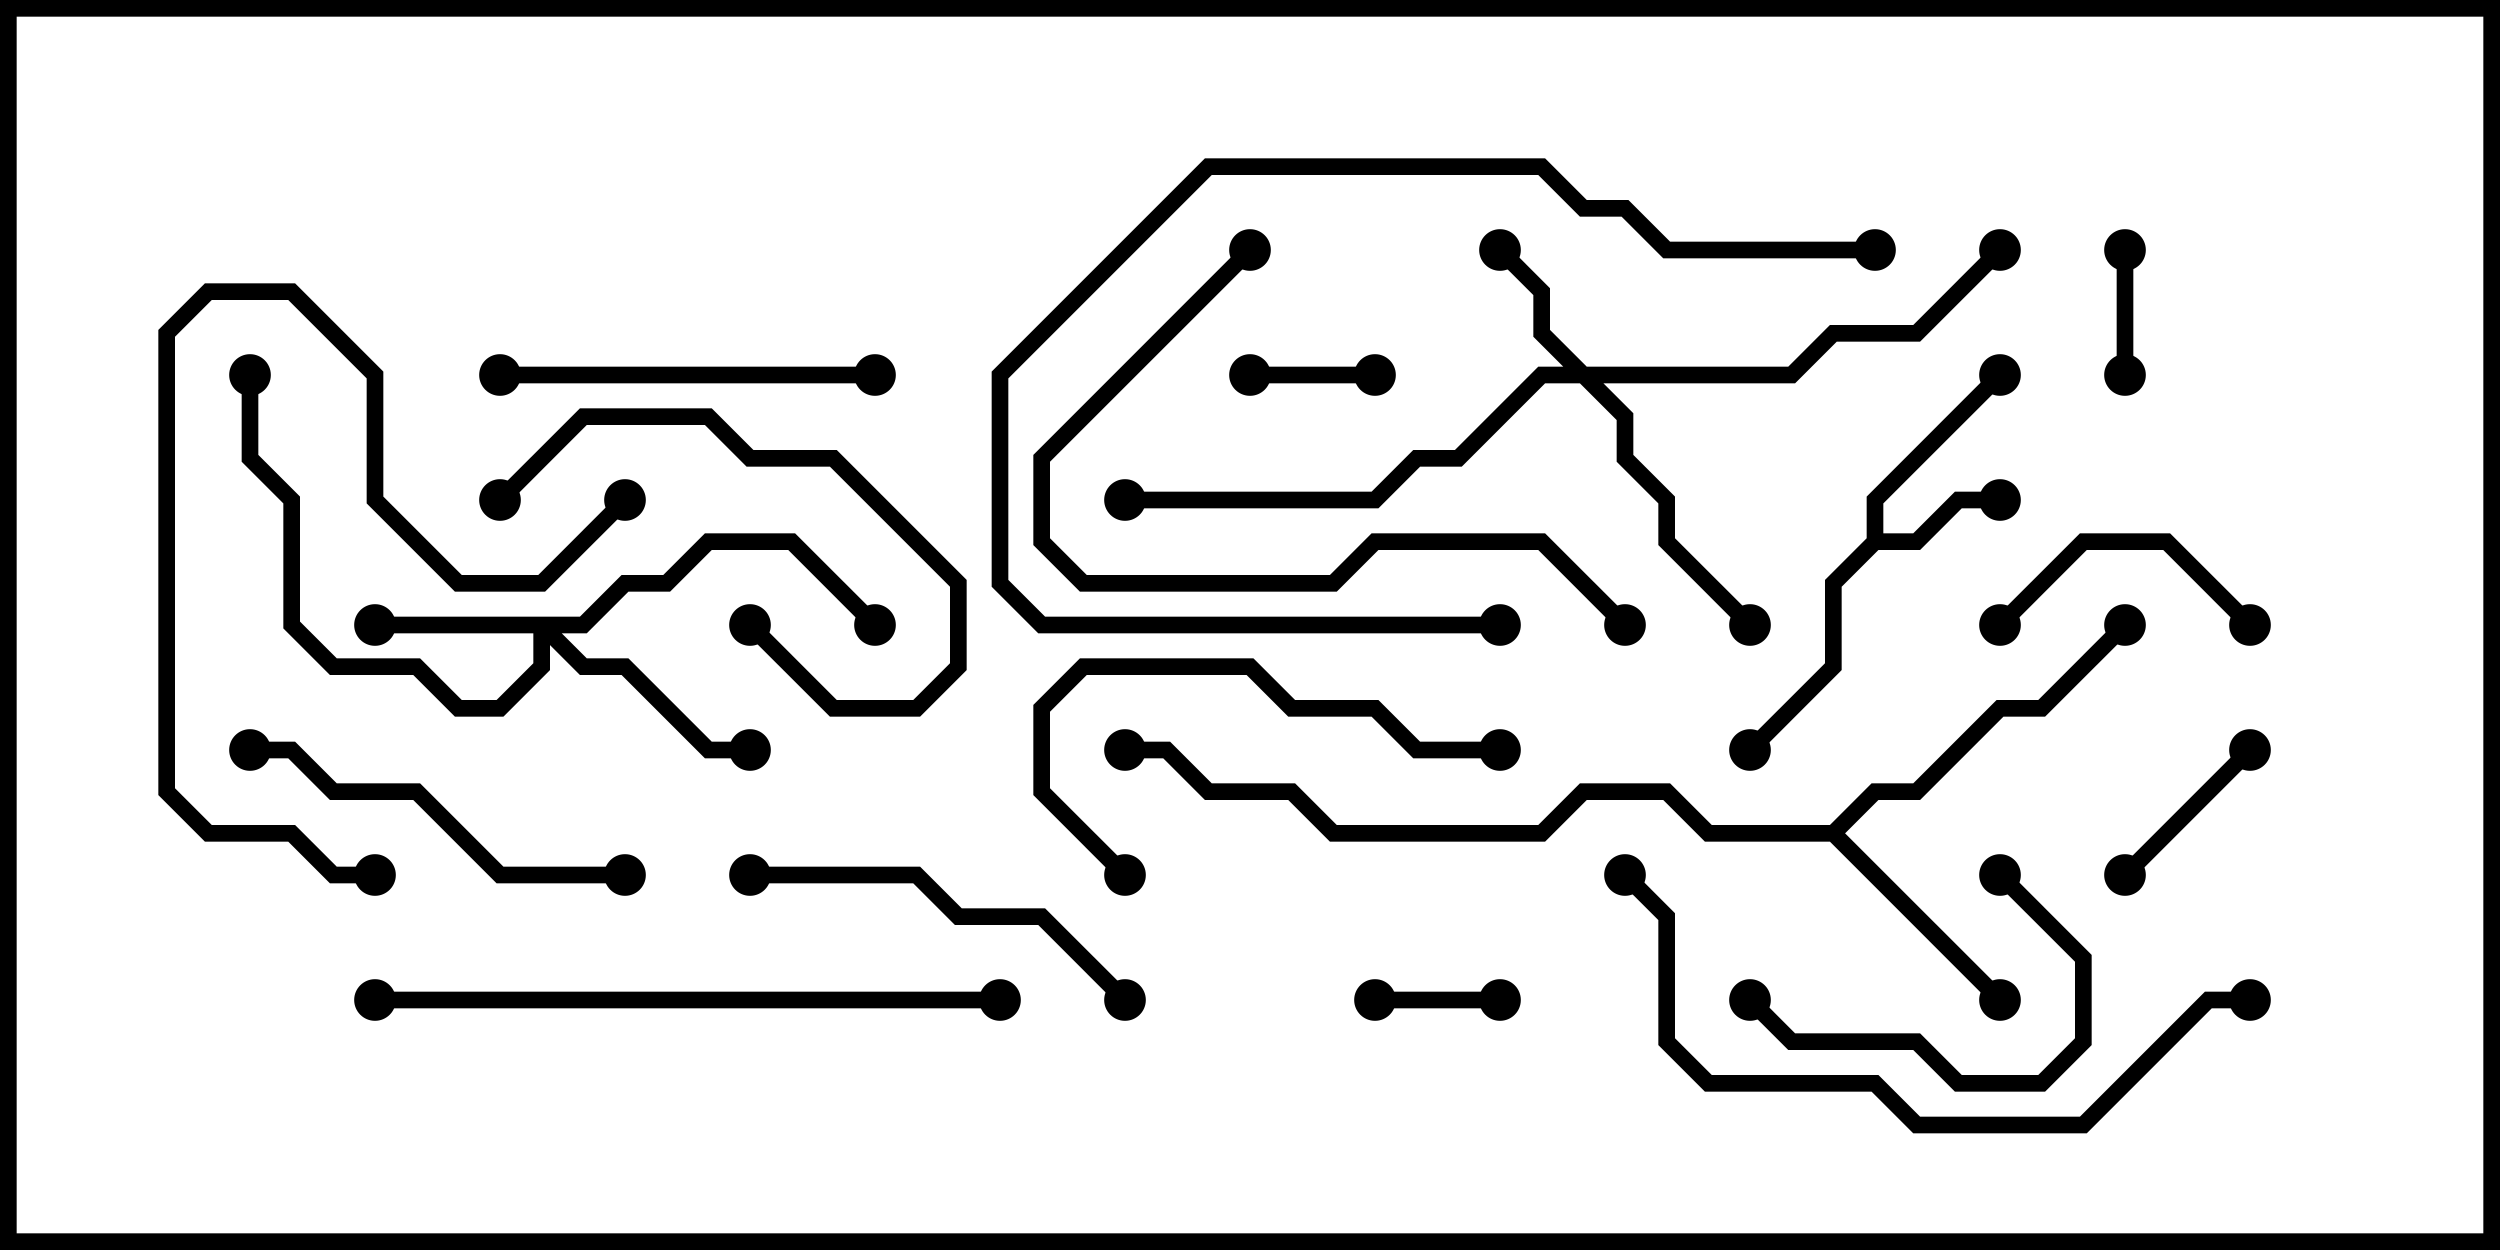 <svg version="1.1" width="30" height="15" xmlns="http://www.w3.org/2000/svg"><path d="M22.4,6.459L22.4,5.959L23.929,4.429L24.071,4.571L22.6,6.041L22.6,6.4L22.959,6.4L23.459,5.9L24,5.9L24,6.1L23.541,6.1L23.041,6.6L22.541,6.6L22.1,7.041L22.1,8.041L21.071,9.071L20.929,8.929L21.9,7.959L21.9,6.959z" stroke="none"/><path d="M21.959,9.9L22.459,9.4L22.959,9.4L23.959,8.4L24.459,8.4L25.429,7.429L25.571,7.571L24.541,8.6L24.041,8.6L23.041,9.6L22.541,9.6L22.141,10L24.071,11.929L23.929,12.071L21.959,10.1L20.459,10.1L19.959,9.6L19.041,9.6L18.541,10.1L15.959,10.1L15.459,9.6L14.459,9.6L13.959,9.1L13.5,9.1L13.5,8.9L14.041,8.9L14.541,9.4L15.541,9.4L16.041,9.9L18.459,9.9L18.959,9.4L20.041,9.4L20.541,9.9z" stroke="none"/><path d="M19.041,4.4L21.459,4.4L21.959,3.9L22.959,3.9L23.929,2.929L24.071,3.071L23.041,4.1L22.041,4.1L21.541,4.6L19.241,4.6L19.6,4.959L19.6,5.459L20.1,5.959L20.1,6.459L21.071,7.429L20.929,7.571L19.9,6.541L19.9,6.041L19.4,5.541L19.4,5.041L18.959,4.6L18.541,4.6L17.541,5.6L17.041,5.6L16.541,6.1L13.5,6.1L13.5,5.9L16.459,5.9L16.959,5.4L17.459,5.4L18.459,4.4L18.759,4.4L18.4,4.041L18.4,3.541L17.929,3.071L18.071,2.929L18.6,3.459L18.6,3.959z" stroke="none"/><path d="M6.959,7.4L7.459,6.9L7.959,6.9L8.459,6.4L9.541,6.4L10.571,7.429L10.429,7.571L9.459,6.6L8.541,6.6L8.041,7.1L7.541,7.1L7.041,7.6L6.741,7.6L7.041,7.9L7.541,7.9L8.541,8.9L9,8.9L9,9.1L8.459,9.1L7.459,8.1L6.959,8.1L6.6,7.741L6.6,8.041L6.041,8.6L5.459,8.6L4.959,8.1L3.959,8.1L3.4,7.541L3.4,6.041L2.9,5.541L2.9,4.5L3.1,4.5L3.1,5.459L3.6,5.959L3.6,7.459L4.041,7.9L5.041,7.9L5.541,8.4L5.959,8.4L6.4,7.959L6.4,7.6L4.5,7.6L4.5,7.4z" stroke="none"/><path d="M16.5,4.4L16.5,4.6L15,4.6L15,4.4z" stroke="none"/><path d="M18,11.9L18,12.1L16.5,12.1L16.5,11.9z" stroke="none"/><path d="M25.6,4.5L25.4,4.5L25.4,3L25.6,3z" stroke="none"/><path d="M26.929,8.929L27.071,9.071L25.571,10.571L25.429,10.429z" stroke="none"/><path d="M24.071,7.571L23.929,7.429L24.959,6.4L26.041,6.4L27.071,7.429L26.929,7.571L25.959,6.6L25.041,6.6z" stroke="none"/><path d="M6.071,6.071L5.929,5.929L6.959,4.9L8.541,4.9L9.041,5.4L10.041,5.4L11.6,6.959L11.6,8.041L11.041,8.6L9.959,8.6L8.929,7.571L9.071,7.429L10.041,8.4L10.959,8.4L11.4,7.959L11.4,7.041L9.959,5.6L8.959,5.6L8.459,5.1L7.041,5.1z" stroke="none"/><path d="M20.929,12.071L21.071,11.929L21.541,12.4L23.041,12.4L23.541,12.9L24.459,12.9L24.9,12.459L24.9,11.541L23.929,10.571L24.071,10.429L25.1,11.459L25.1,12.541L24.541,13.1L23.459,13.1L22.959,12.6L21.459,12.6z" stroke="none"/><path d="M6,4.6L6,4.4L10.5,4.4L10.5,4.6z" stroke="none"/><path d="M18,8.9L18,9.1L16.959,9.1L16.459,8.6L15.459,8.6L14.959,8.1L13.041,8.1L12.6,8.541L12.6,9.459L13.571,10.429L13.429,10.571L12.4,9.541L12.4,8.459L12.959,7.9L15.041,7.9L15.541,8.4L16.541,8.4L17.041,8.9z" stroke="none"/><path d="M3,9.1L3,8.9L3.541,8.9L4.041,9.4L5.041,9.4L6.041,10.4L7.5,10.4L7.5,10.6L5.959,10.6L4.959,9.6L3.959,9.6L3.459,9.1z" stroke="none"/><path d="M9,10.6L9,10.4L11.041,10.4L11.541,10.9L12.541,10.9L13.571,11.929L13.429,12.071L12.459,11.1L11.459,11.1L10.959,10.6z" stroke="none"/><path d="M4.5,10.4L4.5,10.6L3.959,10.6L3.459,10.1L2.459,10.1L1.9,9.541L1.9,3.959L2.459,3.4L3.541,3.4L4.6,4.459L4.6,5.959L5.541,6.9L6.459,6.9L7.429,5.929L7.571,6.071L6.541,7.1L5.459,7.1L4.4,6.041L4.4,4.541L3.459,3.6L2.541,3.6L2.1,4.041L2.1,9.459L2.541,9.9L3.541,9.9L4.041,10.4z" stroke="none"/><path d="M14.929,2.929L15.071,3.071L12.6,5.541L12.6,6.459L13.041,6.9L15.959,6.9L16.459,6.4L18.541,6.4L19.571,7.429L19.429,7.571L18.459,6.6L16.541,6.6L16.041,7.1L12.959,7.1L12.4,6.541L12.4,5.459z" stroke="none"/><path d="M22.5,2.9L22.5,3.1L19.959,3.1L19.459,2.6L18.959,2.6L18.459,2.1L14.541,2.1L12.1,4.541L12.1,6.959L12.541,7.4L18,7.4L18,7.6L12.459,7.6L11.9,7.041L11.9,4.459L14.459,1.9L18.541,1.9L19.041,2.4L19.541,2.4L20.041,2.9z" stroke="none"/><path d="M12,11.9L12,12.1L4.5,12.1L4.5,11.9z" stroke="none"/><path d="M19.429,10.571L19.571,10.429L20.1,10.959L20.1,12.459L20.541,12.9L22.541,12.9L23.041,13.4L24.959,13.4L26.459,11.9L27,11.9L27,12.1L26.541,12.1L25.041,13.6L22.959,13.6L22.459,13.1L20.459,13.1L19.9,12.541L19.9,11.041z" stroke="none"/><circle cx="24" cy="6" r="0.25" stroke-width="0" fill="#000" /><circle cx="24" cy="4.5" r="0.25" stroke-width="0" fill="#000" /><circle cx="21" cy="9" r="0.25" stroke-width="0" fill="#000" /><circle cx="24" cy="12" r="0.25" stroke-width="0" fill="#000" /><circle cx="25.5" cy="7.5" r="0.25" stroke-width="0" fill="#000" /><circle cx="13.5" cy="9" r="0.25" stroke-width="0" fill="#000" /><circle cx="18" cy="3" r="0.25" stroke-width="0" fill="#000" /><circle cx="21" cy="7.5" r="0.25" stroke-width="0" fill="#000" /><circle cx="24" cy="3" r="0.25" stroke-width="0" fill="#000" /><circle cx="13.5" cy="6" r="0.25" stroke-width="0" fill="#000" /><circle cx="4.5" cy="7.5" r="0.25" stroke-width="0" fill="#000" /><circle cx="9" cy="9" r="0.25" stroke-width="0" fill="#000" /><circle cx="10.5" cy="7.5" r="0.25" stroke-width="0" fill="#000" /><circle cx="3" cy="4.5" r="0.25" stroke-width="0" fill="#000" /><circle cx="16.5" cy="4.5" r="0.25" stroke-width="0" fill="#000" /><circle cx="15" cy="4.5" r="0.25" stroke-width="0" fill="#000" /><circle cx="18" cy="12" r="0.25" stroke-width="0" fill="#000" /><circle cx="16.5" cy="12" r="0.25" stroke-width="0" fill="#000" /><circle cx="25.5" cy="4.5" r="0.25" stroke-width="0" fill="#000" /><circle cx="25.5" cy="3" r="0.25" stroke-width="0" fill="#000" /><circle cx="27" cy="9" r="0.25" stroke-width="0" fill="#000" /><circle cx="25.5" cy="10.5" r="0.25" stroke-width="0" fill="#000" /><circle cx="24" cy="7.5" r="0.25" stroke-width="0" fill="#000" /><circle cx="27" cy="7.5" r="0.25" stroke-width="0" fill="#000" /><circle cx="6" cy="6" r="0.25" stroke-width="0" fill="#000" /><circle cx="9" cy="7.5" r="0.25" stroke-width="0" fill="#000" /><circle cx="21" cy="12" r="0.25" stroke-width="0" fill="#000" /><circle cx="24" cy="10.5" r="0.25" stroke-width="0" fill="#000" /><circle cx="6" cy="4.5" r="0.25" stroke-width="0" fill="#000" /><circle cx="10.5" cy="4.5" r="0.25" stroke-width="0" fill="#000" /><circle cx="18" cy="9" r="0.25" stroke-width="0" fill="#000" /><circle cx="13.5" cy="10.5" r="0.25" stroke-width="0" fill="#000" /><circle cx="3" cy="9" r="0.25" stroke-width="0" fill="#000" /><circle cx="7.5" cy="10.5" r="0.25" stroke-width="0" fill="#000" /><circle cx="9" cy="10.5" r="0.25" stroke-width="0" fill="#000" /><circle cx="13.5" cy="12" r="0.25" stroke-width="0" fill="#000" /><circle cx="4.5" cy="10.5" r="0.25" stroke-width="0" fill="#000" /><circle cx="7.5" cy="6" r="0.25" stroke-width="0" fill="#000" /><circle cx="15" cy="3" r="0.25" stroke-width="0" fill="#000" /><circle cx="19.5" cy="7.5" r="0.25" stroke-width="0" fill="#000" /><circle cx="22.5" cy="3" r="0.25" stroke-width="0" fill="#000" /><circle cx="18" cy="7.5" r="0.25" stroke-width="0" fill="#000" /><circle cx="12" cy="12" r="0.25" stroke-width="0" fill="#000" /><circle cx="4.5" cy="12" r="0.25" stroke-width="0" fill="#000" /><circle cx="19.5" cy="10.5" r="0.25" stroke-width="0" fill="#000" /><circle cx="27" cy="12" r="0.25" stroke-width="0" fill="#000" /><rect x="0" y="0" width="30" height="15" stroke-width="0.4" stroke="#000" fill="none" /></svg>